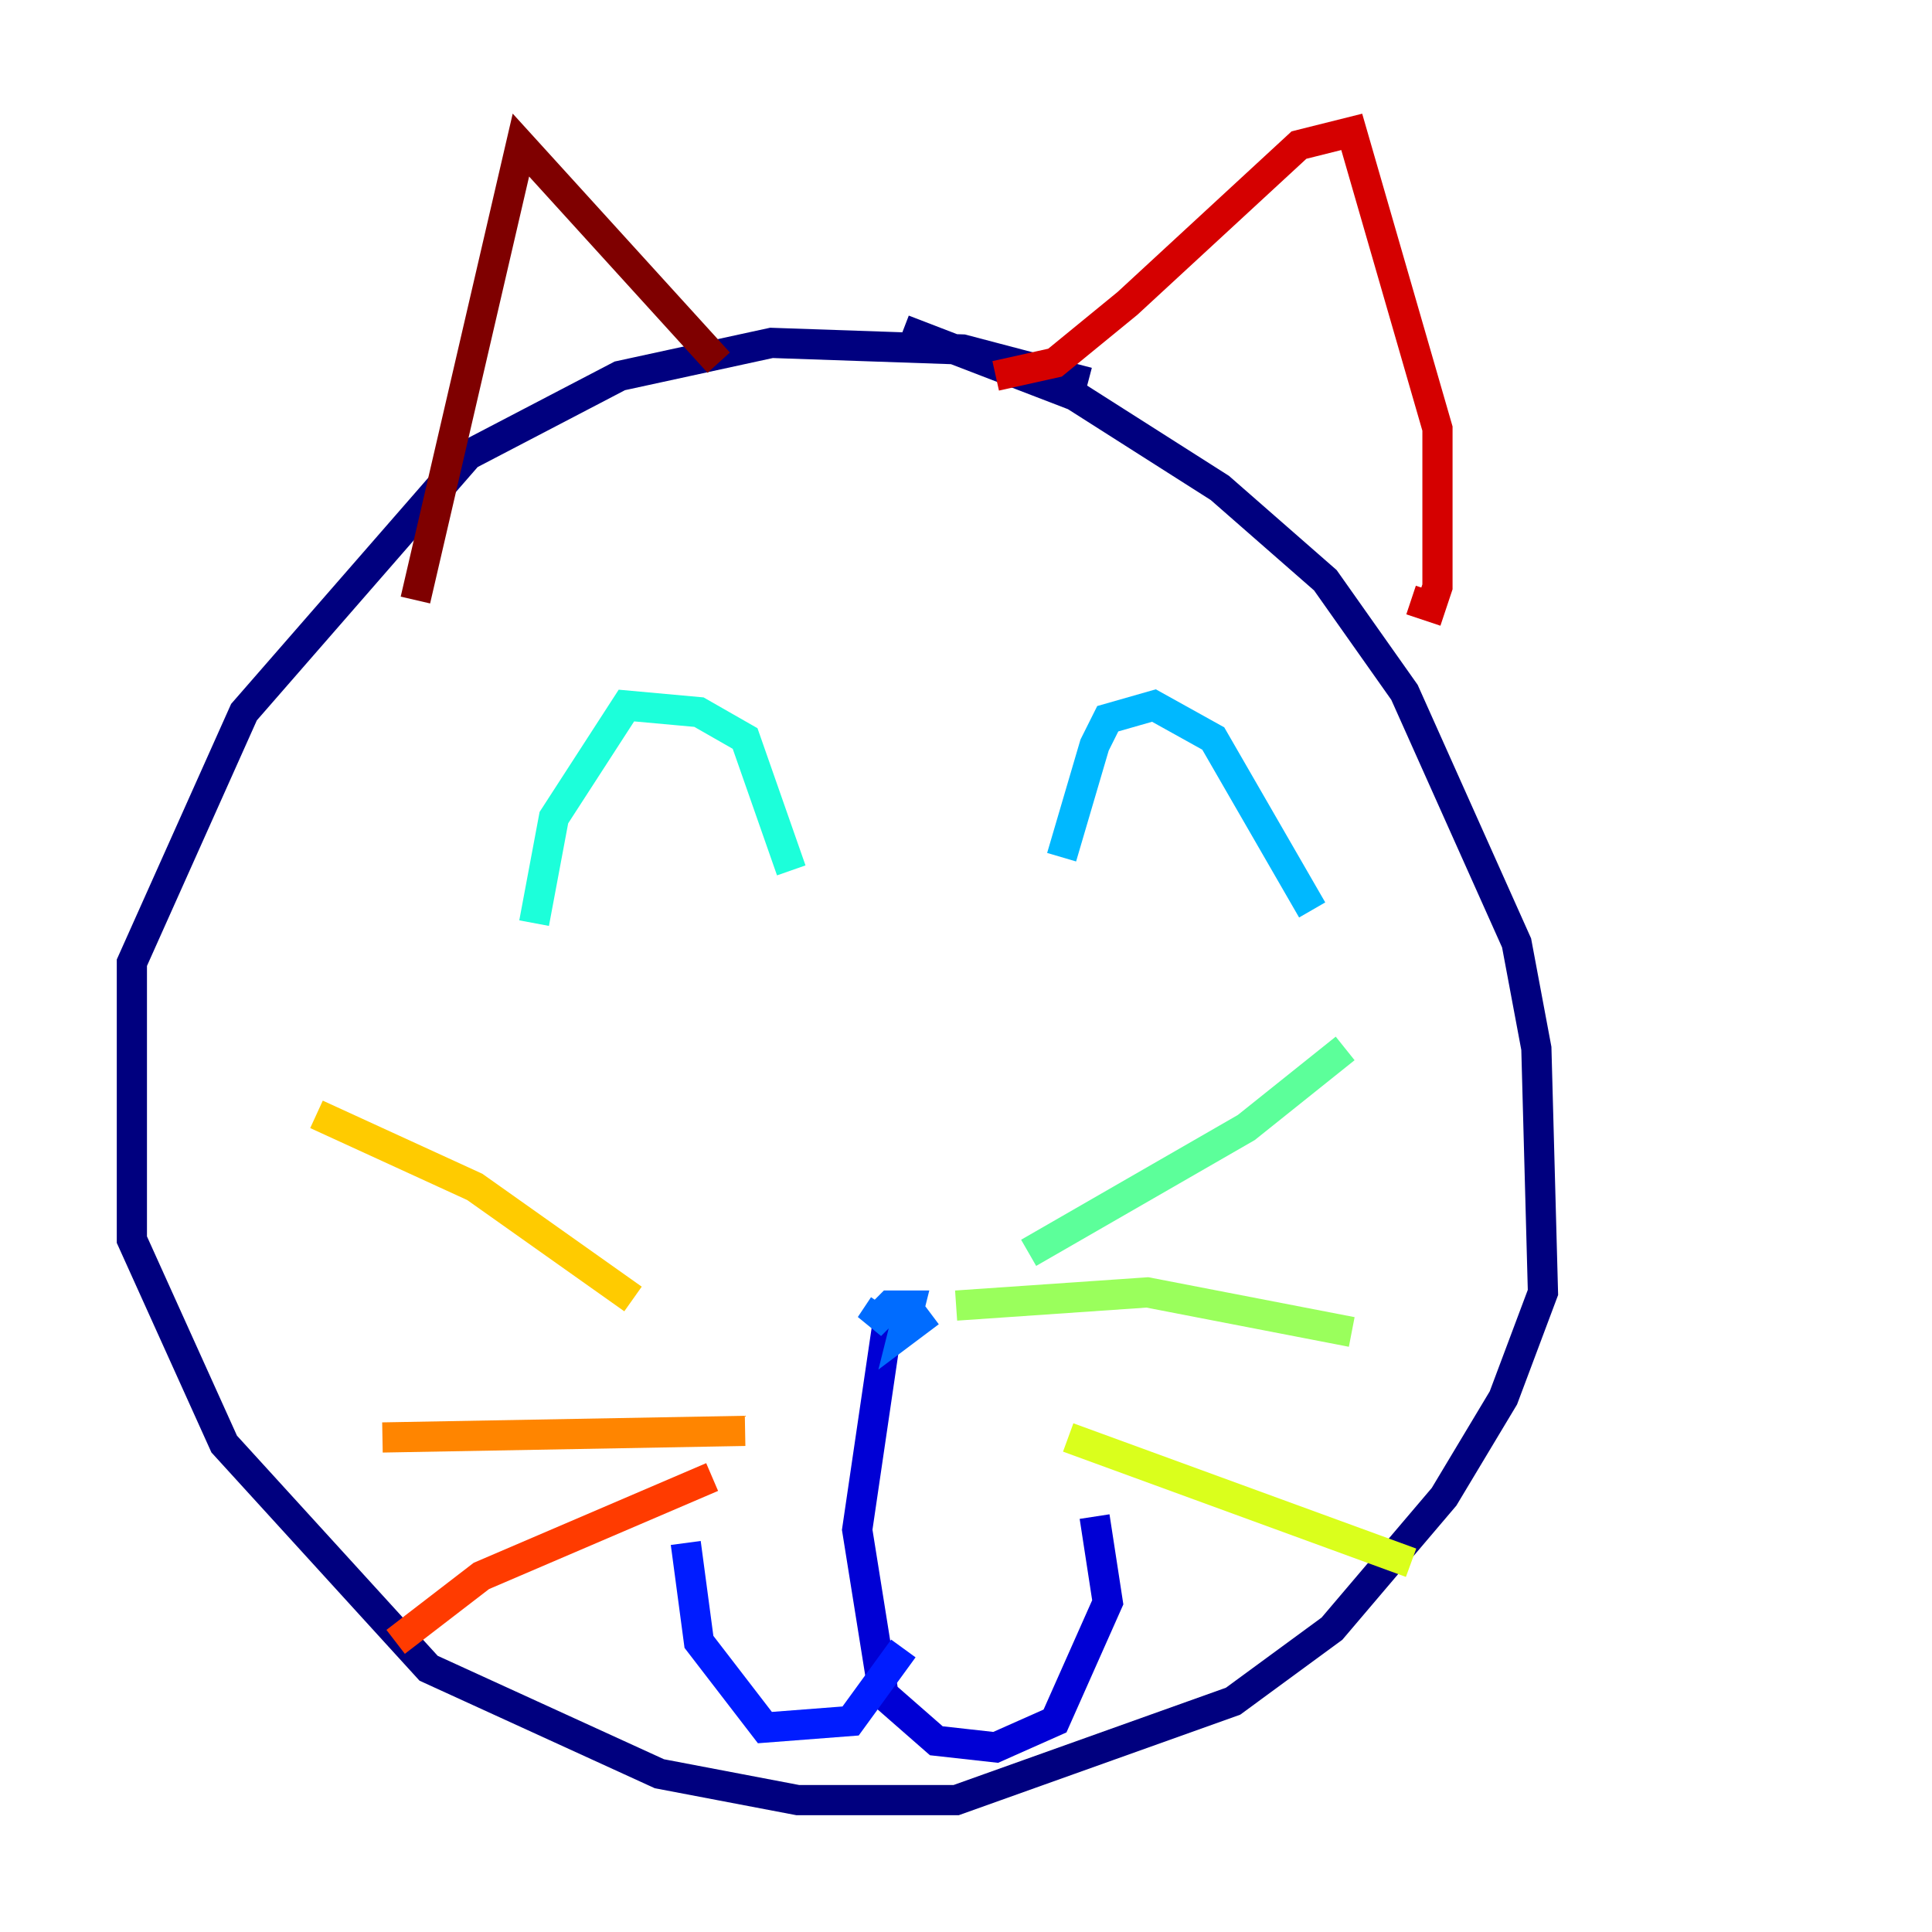 <?xml version="1.0" encoding="utf-8" ?>
<svg baseProfile="tiny" height="128" version="1.2" viewBox="0,0,128,128" width="128" xmlns="http://www.w3.org/2000/svg" xmlns:ev="http://www.w3.org/2001/xml-events" xmlns:xlink="http://www.w3.org/1999/xlink"><defs /><polyline fill="none" points="72.082,25.338 63.782,23.154 51.113,22.717 41.065,24.901 31.017,30.143 16.164,47.181 8.737,63.782 8.737,82.13 14.853,95.672 28.396,110.526 43.686,117.515 52.86,119.263 63.345,119.263 81.693,112.71 88.246,107.904 95.672,99.167 99.604,92.614 102.225,85.625 101.788,69.461 100.478,62.471 93.051,45.87 87.809,38.444 80.819,32.328 71.208,26.212 59.85,21.843" stroke="#00007f" stroke-width="2" /><polyline fill="none" points="58.976,86.498 56.792,101.352 58.539,112.273 62.034,115.331 65.966,115.768 69.898,114.02 73.392,106.157 72.519,100.478" stroke="#0000d5" stroke-width="2" /><polyline fill="none" points="59.85,109.215 56.355,114.02 50.676,114.457 46.307,108.778 45.433,102.225" stroke="#001cff" stroke-width="2" /><polyline fill="none" points="61.597,86.935 59.85,88.246 60.287,86.498 58.976,86.498 57.666,87.809 58.539,86.498" stroke="#006cff" stroke-width="2" /><polyline fill="none" points="86.935,60.287 80.382,48.928 76.451,46.744 73.392,47.618 72.519,49.365 70.335,56.792" stroke="#00b8ff" stroke-width="2" /><polyline fill="none" points="52.423,57.666 49.365,48.928 46.307,47.181 41.502,46.744 36.696,54.171 35.386,61.16" stroke="#1cffda" stroke-width="2" /><polyline fill="none" points="68.15,83.003 82.567,74.703 89.12,69.461" stroke="#5cff9a" stroke-width="2" /><polyline fill="none" points="63.345,86.498 76.014,85.625 89.556,88.246" stroke="#9aff5c" stroke-width="2" /><polyline fill="none" points="70.771,95.236 93.488,103.536" stroke="#daff1c" stroke-width="2" /><polyline fill="none" points="41.939,86.061 31.454,78.635 20.969,73.829" stroke="#ffcb00" stroke-width="2" /><polyline fill="none" points="49.365,94.799 25.338,95.236" stroke="#ff8500" stroke-width="2" /><polyline fill="none" points="47.181,97.857 31.891,104.41 26.212,108.778" stroke="#ff3b00" stroke-width="2" /><polyline fill="none" points="93.488,39.754 94.799,40.191 95.236,38.88 95.236,28.396 89.556,8.737 86.061,9.611 74.703,20.096 69.898,24.027 65.966,24.901" stroke="#d50000" stroke-width="2" /><polyline fill="none" points="47.618,24.027 34.512,9.611 27.522,39.754" stroke="#7f0000" stroke-width="2" /></svg>